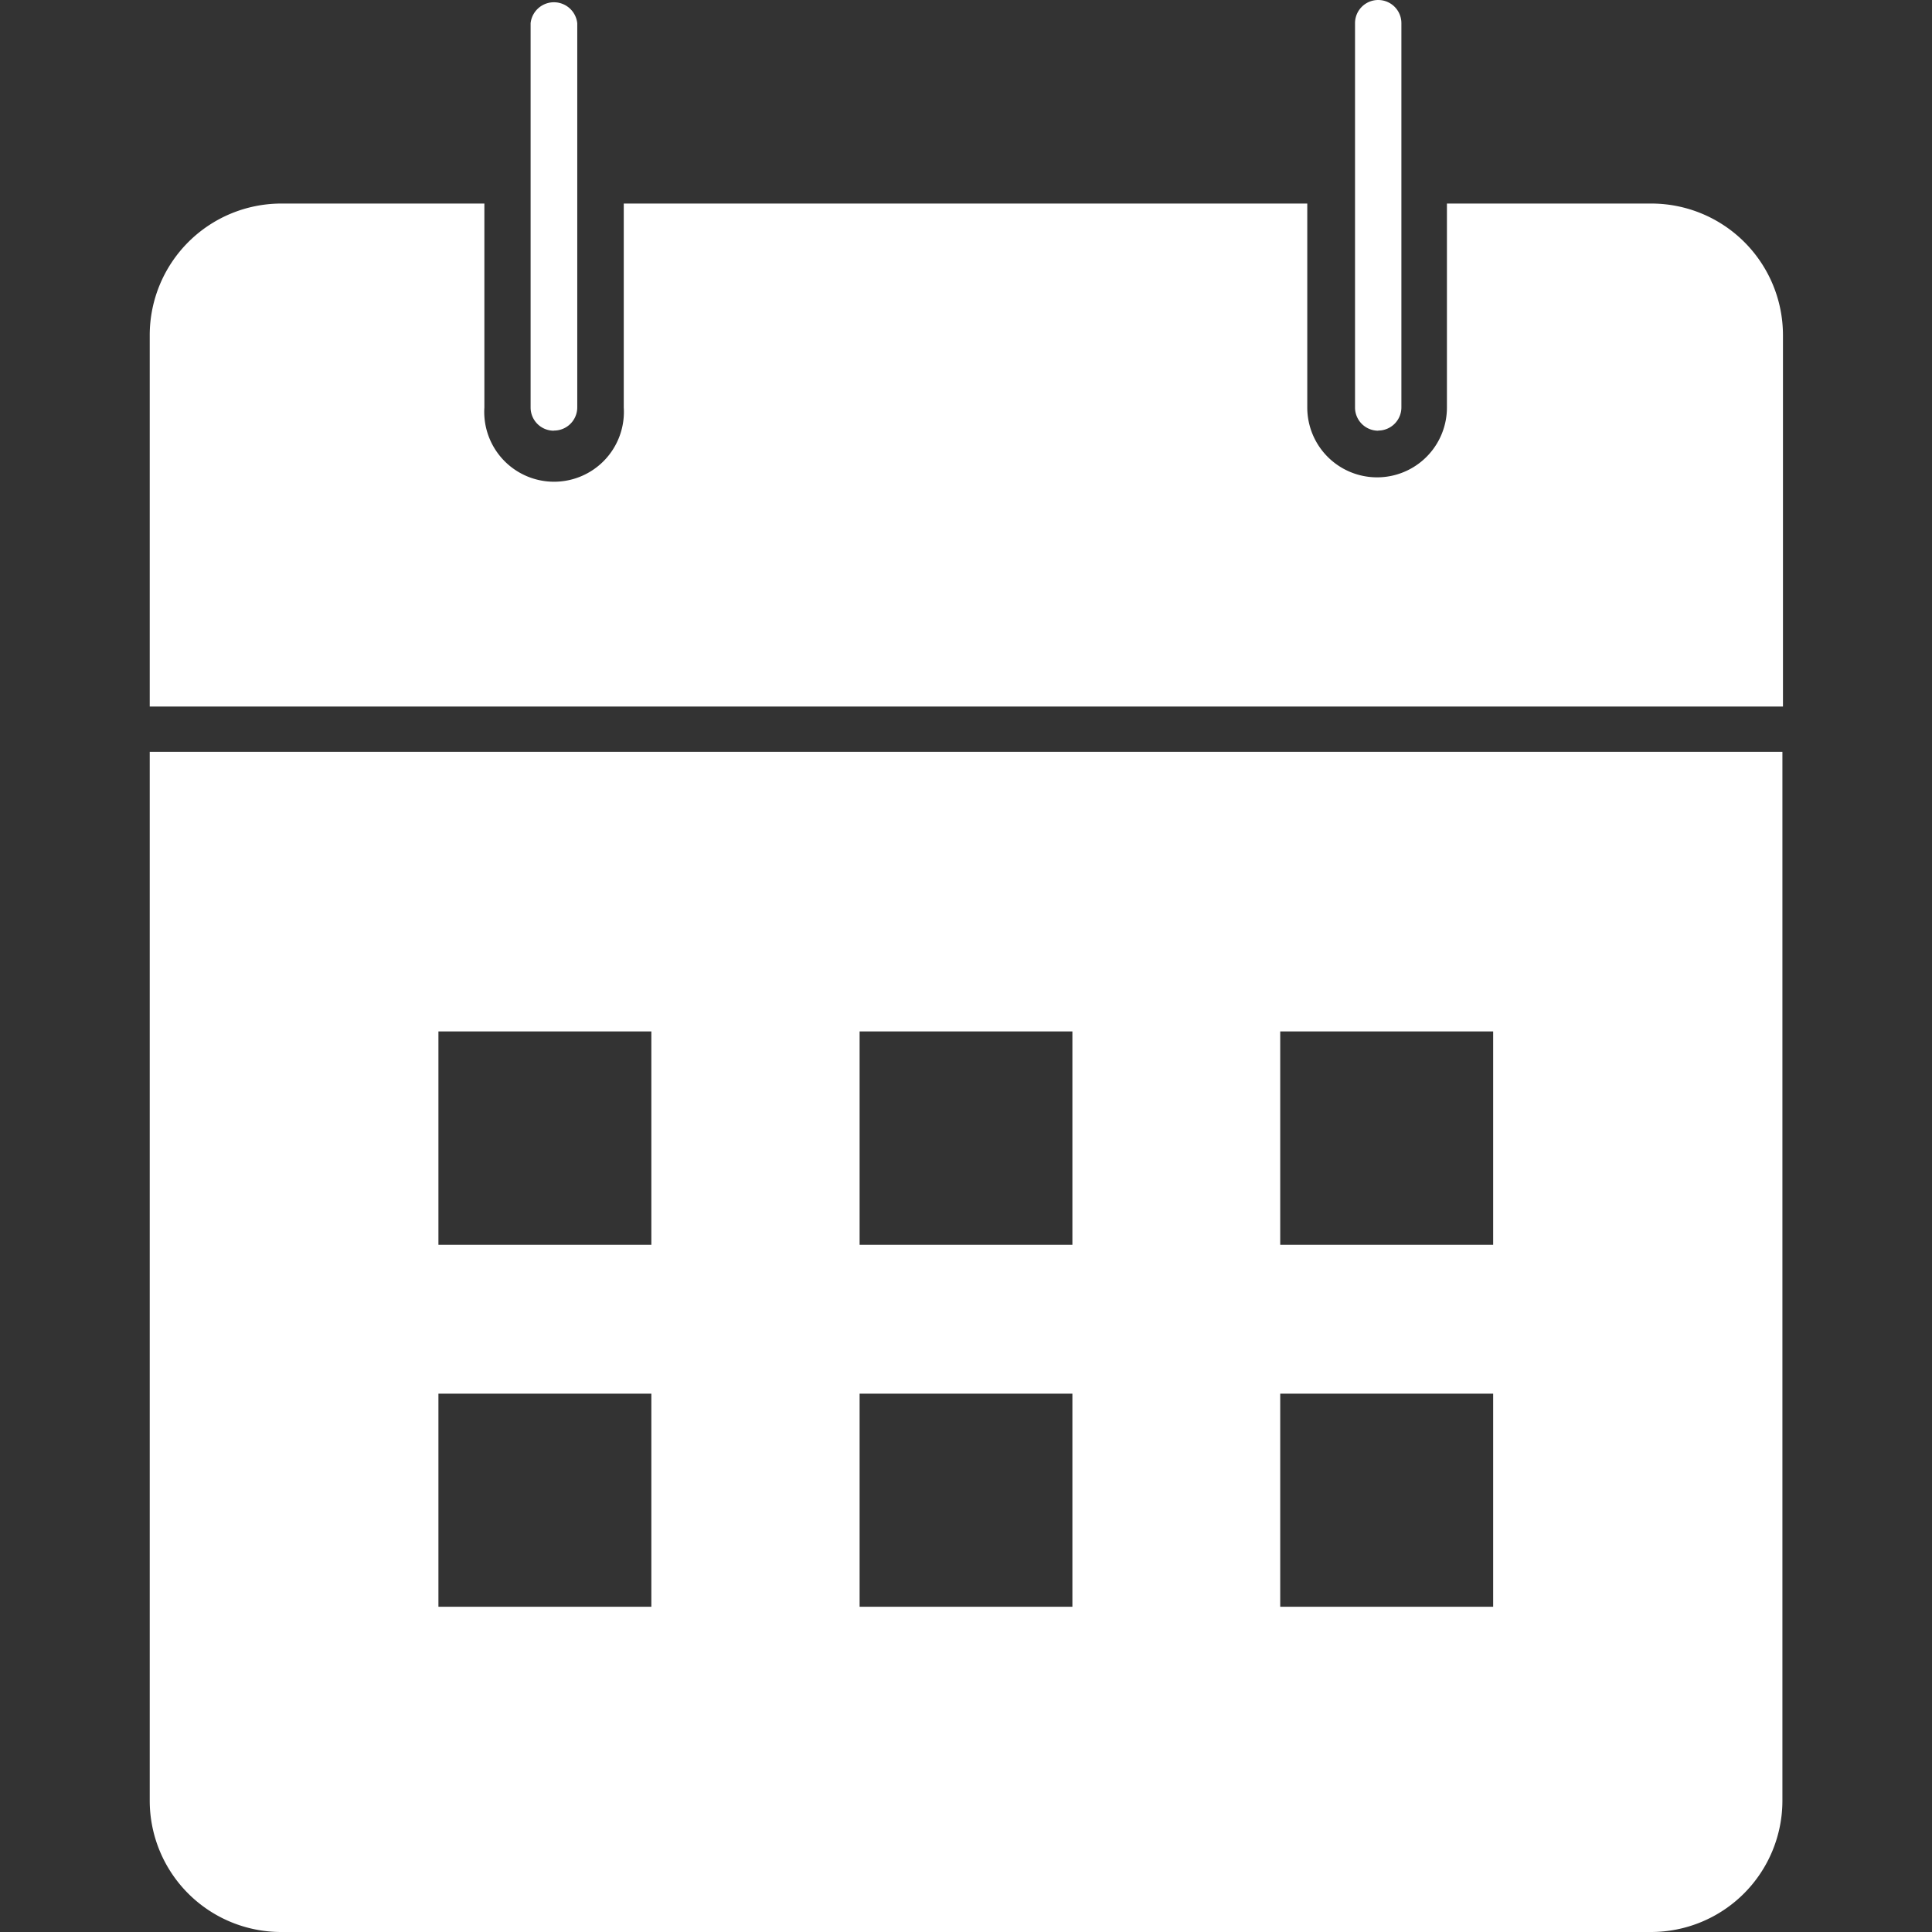 <svg xmlns="http://www.w3.org/2000/svg" xmlns:xlink="http://www.w3.org/1999/xlink" width="14" height="14" viewBox="0 0 14 14">
  <rect x="0" y="0" width="14" height="14" fill="#333333" stroke="none"/>
  <defs>
    <clipPath id="clip-path">
      <rect id="Rectangle_1257" data-name="Rectangle 1257" width="14" height="14" transform="translate(421 1628)" fill="#fff" stroke="#707070" stroke-width="1"/>
    </clipPath>
  </defs>
  <g id="Mask_Group_93" data-name="Mask Group 93" transform="translate(-421 -1628)" clip-path="url(#clip-path)">
    <g id="calendar" transform="translate(420.72 1627.72)">
      <path id="Path_234" data-name="Path 234" d="M1.365,13.328a.952.952,0,0,0,.952.952h9.927a.952.952,0,0,0,.952-.952v-7.6H1.365ZM9.557,7.754H11.1V9.3H9.557Zm0,2.625H11.1v1.544H9.557ZM6.509,7.754H8.051V9.3H6.509Zm0,2.625H8.051v1.544H6.509ZM3.457,7.754H5V9.3H3.457Zm0,2.625H5v1.544H3.457Z" fill="#fff"/>
      <path id="Path_235" data-name="Path 235" d="M10.267,3.4a.168.168,0,0,0,.168-.168V.448a.168.168,0,0,0-.336,0V3.233a.168.168,0,0,0,.168.168Z" fill="#fff"/>
      <path id="Path_236" data-name="Path 236" d="M12.243,1.755H10.765V3.233a.506.506,0,1,1-1.012,0V1.755H4.8V3.233a.506.506,0,1,1-1.01,0V1.755H2.317a.954.954,0,0,0-.952.952V5.4H13.2V2.707a.954.954,0,0,0-.952-.952Z" fill="#fff"/>
      <path id="Path_237" data-name="Path 237" d="M4.293,3.4a.168.168,0,0,0,.17-.168V.448a.17.17,0,0,0-.338,0V3.233a.168.168,0,0,0,.168.168Z" fill="#fff"/>
    </g>
  </g>
</svg>
